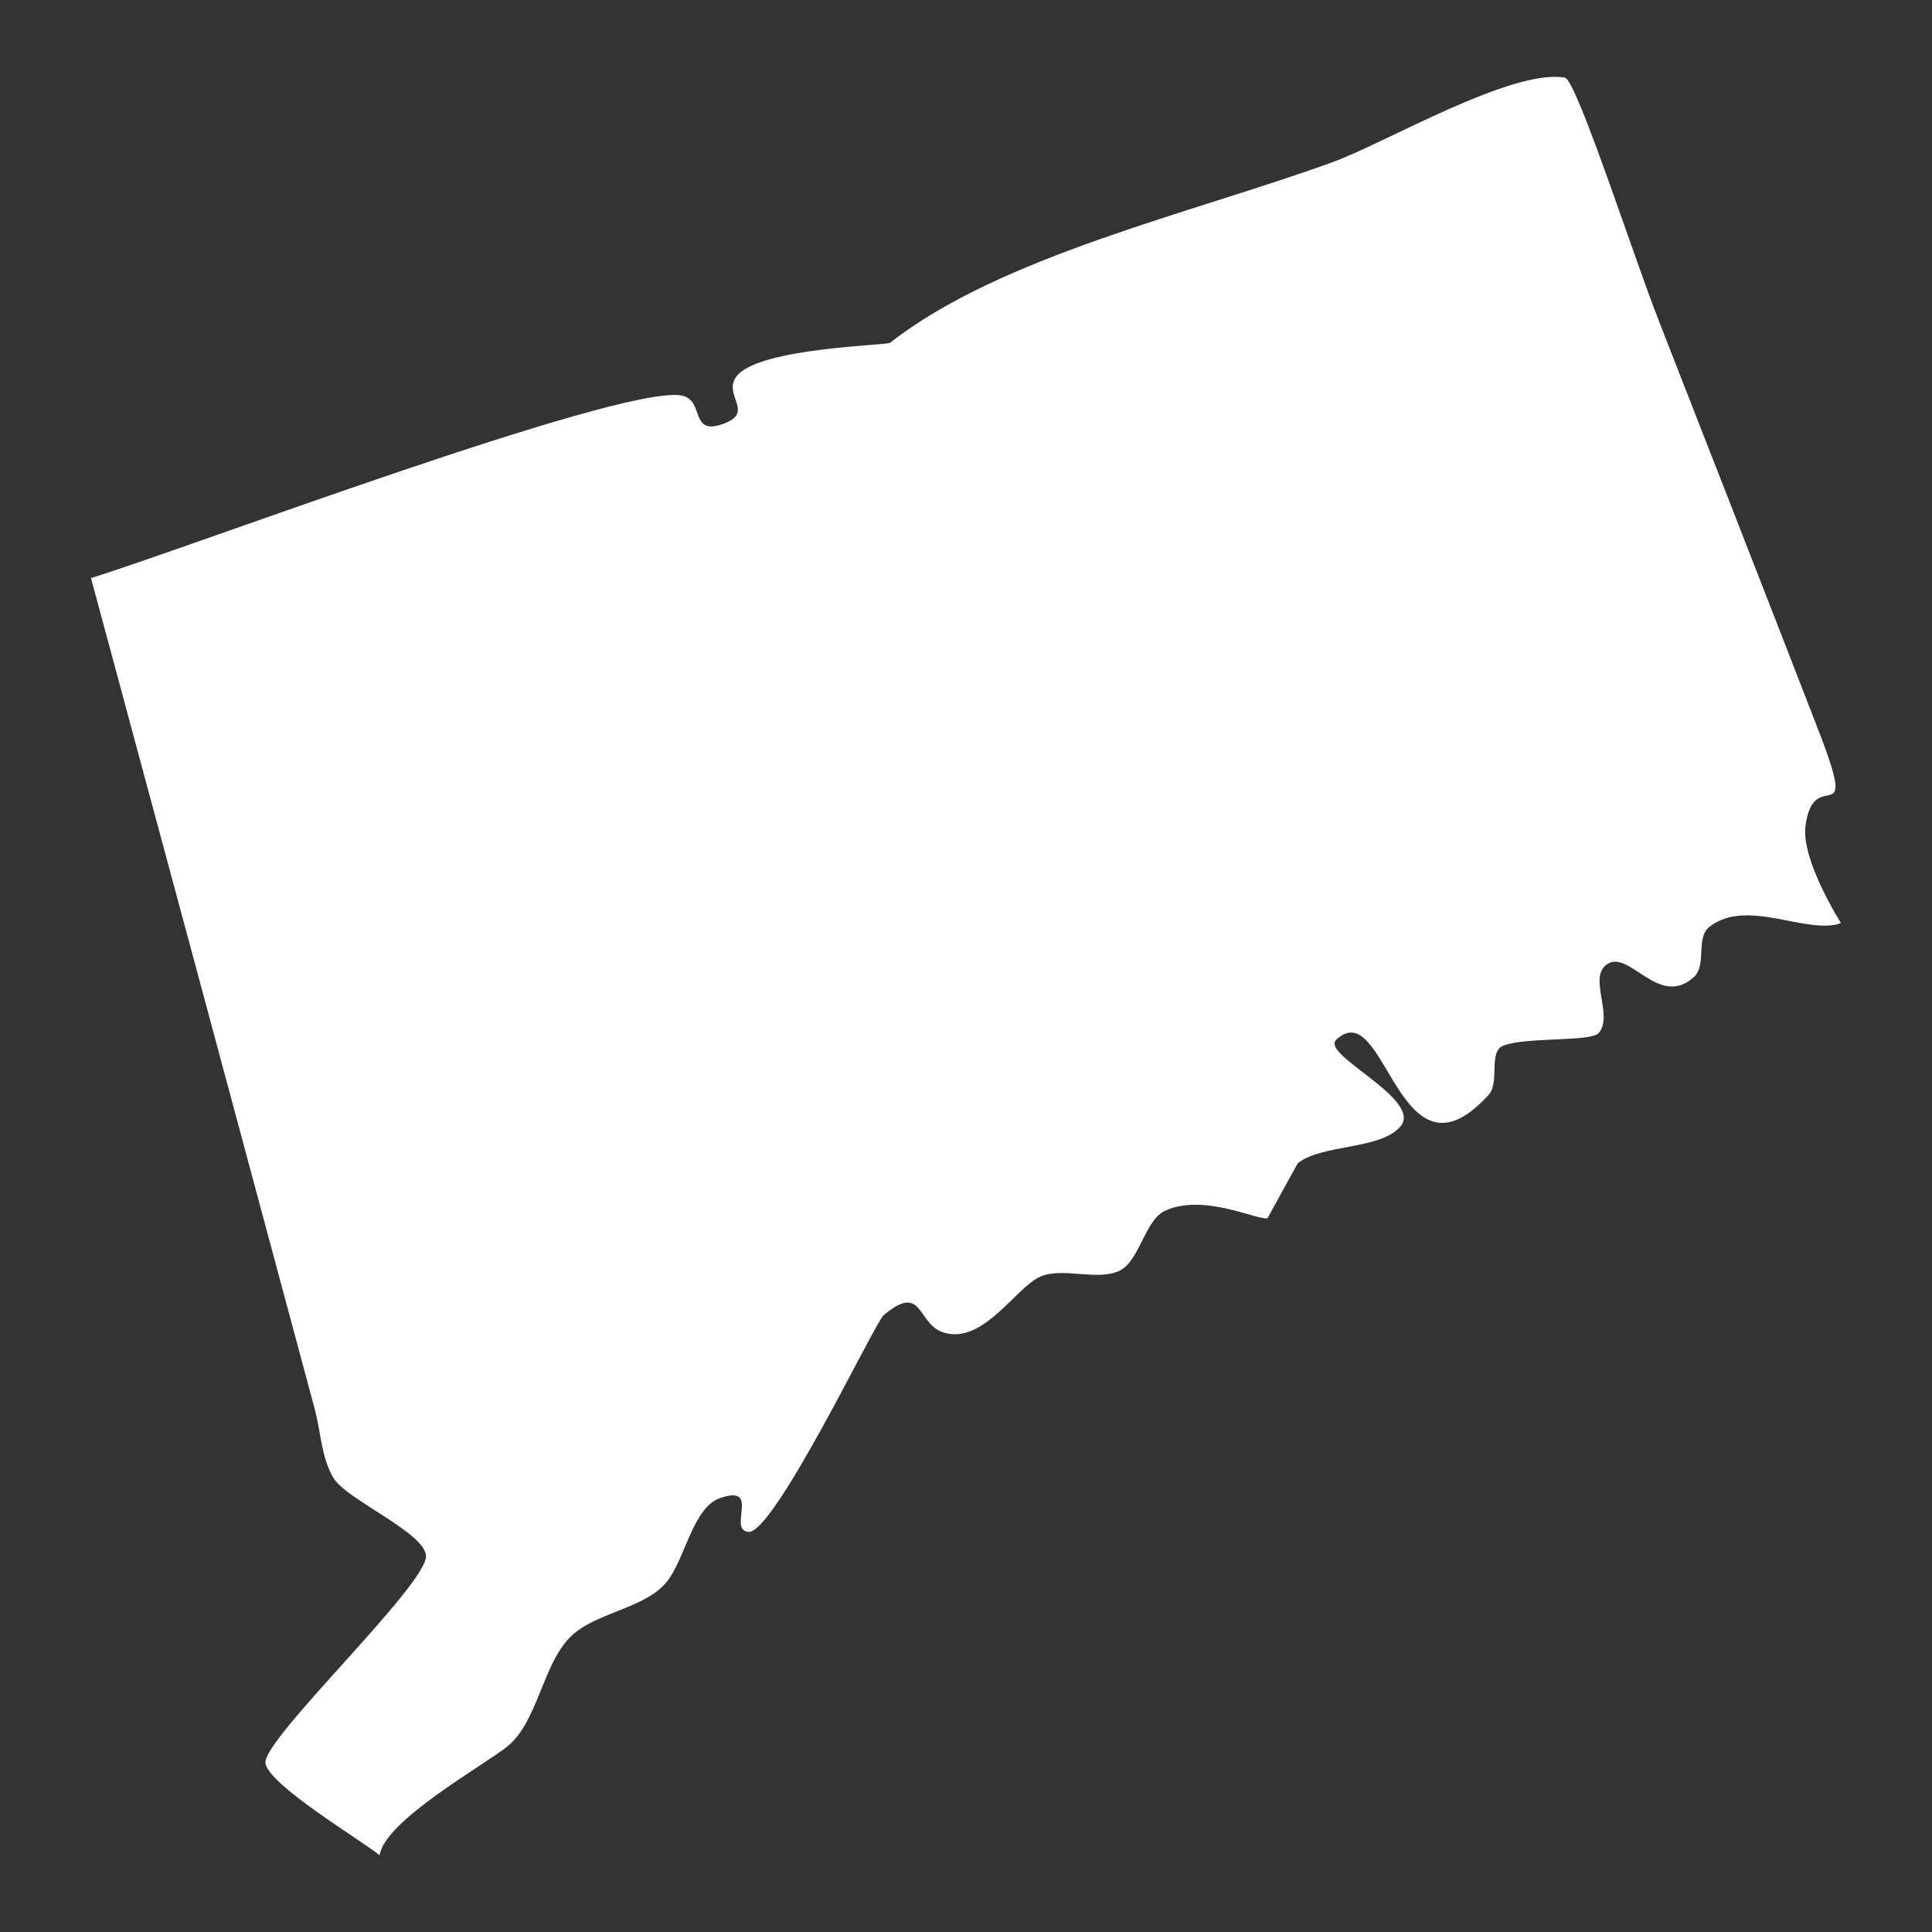 <?xml version="1.0" encoding="utf-8"?>
<!-- Generator: Adobe Illustrator 16.0.0, SVG Export Plug-In . SVG Version: 6.00 Build 0)  -->
<!DOCTYPE svg PUBLIC "-//W3C//DTD SVG 1.1//EN" "http://www.w3.org/Graphics/SVG/1.1/DTD/svg11.dtd">
<svg version="1.1" id="Layer_1" xmlns="http://www.w3.org/2000/svg" xmlns:xlink="http://www.w3.org/1999/xlink" x="0px" y="0px"
	 width="10px" height="10px" viewBox="0 0 10 10" enable-background="new 0 0 10 10" xml:space="preserve">
<rect x="0" y="0" width="10" height="10" fill="#333333" stroke="none"/>
<path fill="#FFFFFF" d="M9.398,3.743C9.127,3.044,8.854,2.347,8.582,1.65C8.453,1.32,8.16,0.413,8.1,0.402
	C7.824,0.353,7.164,0.744,6.893,0.841C6.154,1.108,5.179,1.327,4.607,1.774C4.592,1.788,3.949,1.799,3.819,1.94
	C3.728,2.041,3.917,2.133,3.74,2.195C3.564,2.257,3.653,2.063,3.52,2.046C3.177,2.003,0.968,2.839,0.471,2.992
	c0.387,1.434,0.773,2.867,1.158,4.301C1.661,7.412,1.663,7.545,1.726,7.65c0.067,0.112,0.47,0.281,0.479,0.402
	C2.215,8.2,1.353,9.007,1.374,9.127c0.02,0.115,0.493,0.396,0.591,0.476c0.025-0.181,0.551-0.472,0.663-0.565
	C2.783,8.91,2.808,8.62,2.949,8.476c0.126-0.13,0.385-0.147,0.5-0.286c0.096-0.115,0.136-0.387,0.278-0.436
	C3.941,7.68,3.764,7.92,3.874,7.929c0.133,0.011,0.655-1.084,0.7-1.122c0.206-0.172,0.17,0.047,0.31,0.09
	c0.204,0.064,0.372-0.231,0.498-0.288c0.116-0.054,0.302,0.026,0.417-0.034c0.101-0.054,0.129-0.264,0.233-0.309
	C6.234,6.175,6.513,6.32,6.561,6.305l0.156-0.284c0.125-0.1,0.428-0.069,0.531-0.19c0.121-0.14-0.414-0.371-0.332-0.449
	c0.258-0.244,0.32,0.801,0.789,0.285C7.766,5.6,7.699,5.44,7.785,5.411c0.117-0.044,0.451-0.018,0.49-0.064
	c0.078-0.092-0.057-0.289,0.043-0.356c0.115-0.08,0.271,0.235,0.453,0.063c0.062-0.062,0.006-0.2,0.076-0.256
	c0.195-0.154,0.506,0.044,0.682-0.02c0,0-0.207-0.326-0.184-0.502C9.389,3.94,9.637,4.353,9.398,3.743"/>
</svg>
